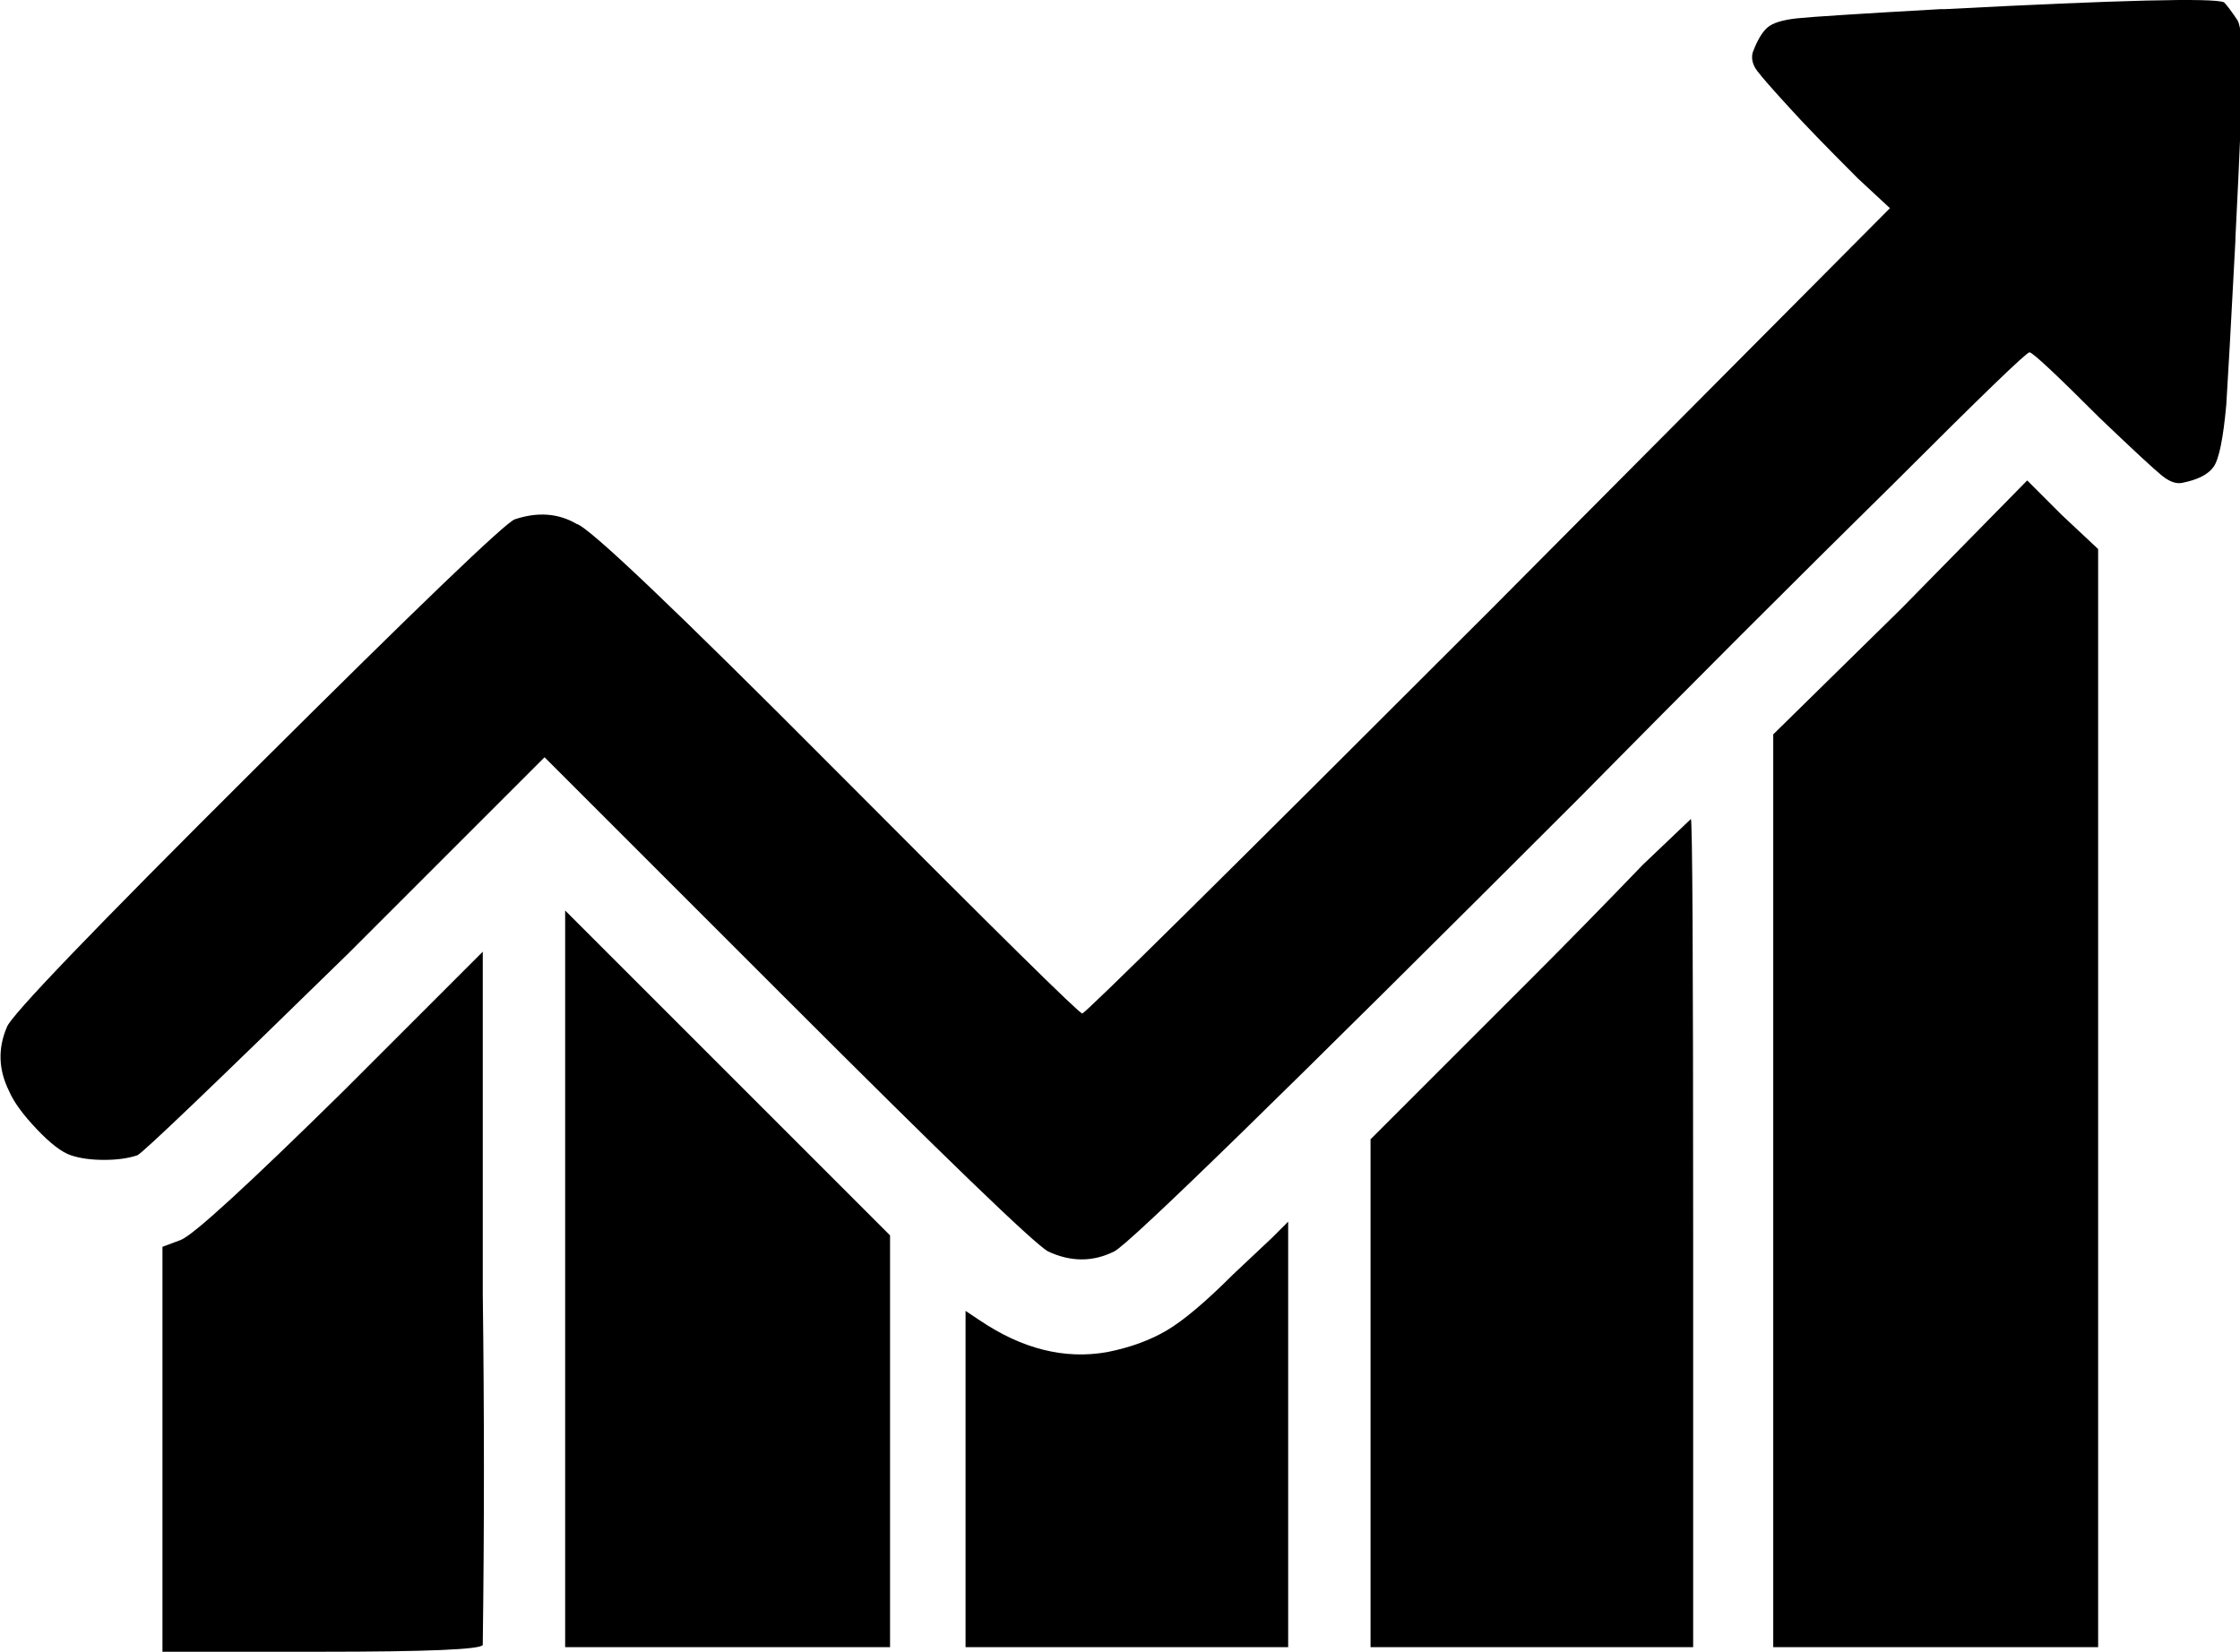 <svg xmlns="http://www.w3.org/2000/svg" viewBox="10 -11 979 722">
      <g transform="scale(1 -1) translate(0 -700)">
        <path d="M860 707Q859 707 858 707Q805 704 795.5 703.0Q786 702 782.5 699.0Q779 696 776 688Q775 684 778.0 680.0Q781 676 792 664Q801 654 822 633L836 620L661 444Q485 268 483.0 268.0Q481 268 375.5 374.0Q270 480 262 482Q250 489 235 484Q229 482 122.0 375.5Q15 269 13 262Q7 248 14 234Q17 227 26.0 217.5Q35 208 41.0 206.0Q47 204 55.5 204.0Q64 204 70 206Q73 207 162 294L248 380L354 274Q458 170 468 164Q483 157 497 164Q507 169 700 362Q774 437 838 500Q895 557 897.0 557.0Q899 557 928 528Q950 507 955.0 503.0Q960 499 964 500Q974 502 977.5 507.0Q981 512 983 534Q984 549 987 606V607Q990 666 990.0 682.0Q990 698 988 702Q984 708 982 710Q975 713 860 707ZM841 445 785 390V-9H927V471L911 486L896 501ZM679 283 609 213V-9H750V172Q750 353 749 353L728 333Q703 307 679 283ZM257 152V-9H399V171L257 313ZM160 234Q97 172 89 169L81 166V-11H150Q220 -11 221 -8V-7Q222 68 221 145V295ZM549 154Q531 136 520.0 129.5Q509 123 494 120Q466 115 438 134L432 138V-9H573V177Q573 177 566 170Z" />
      </g>
    </svg>